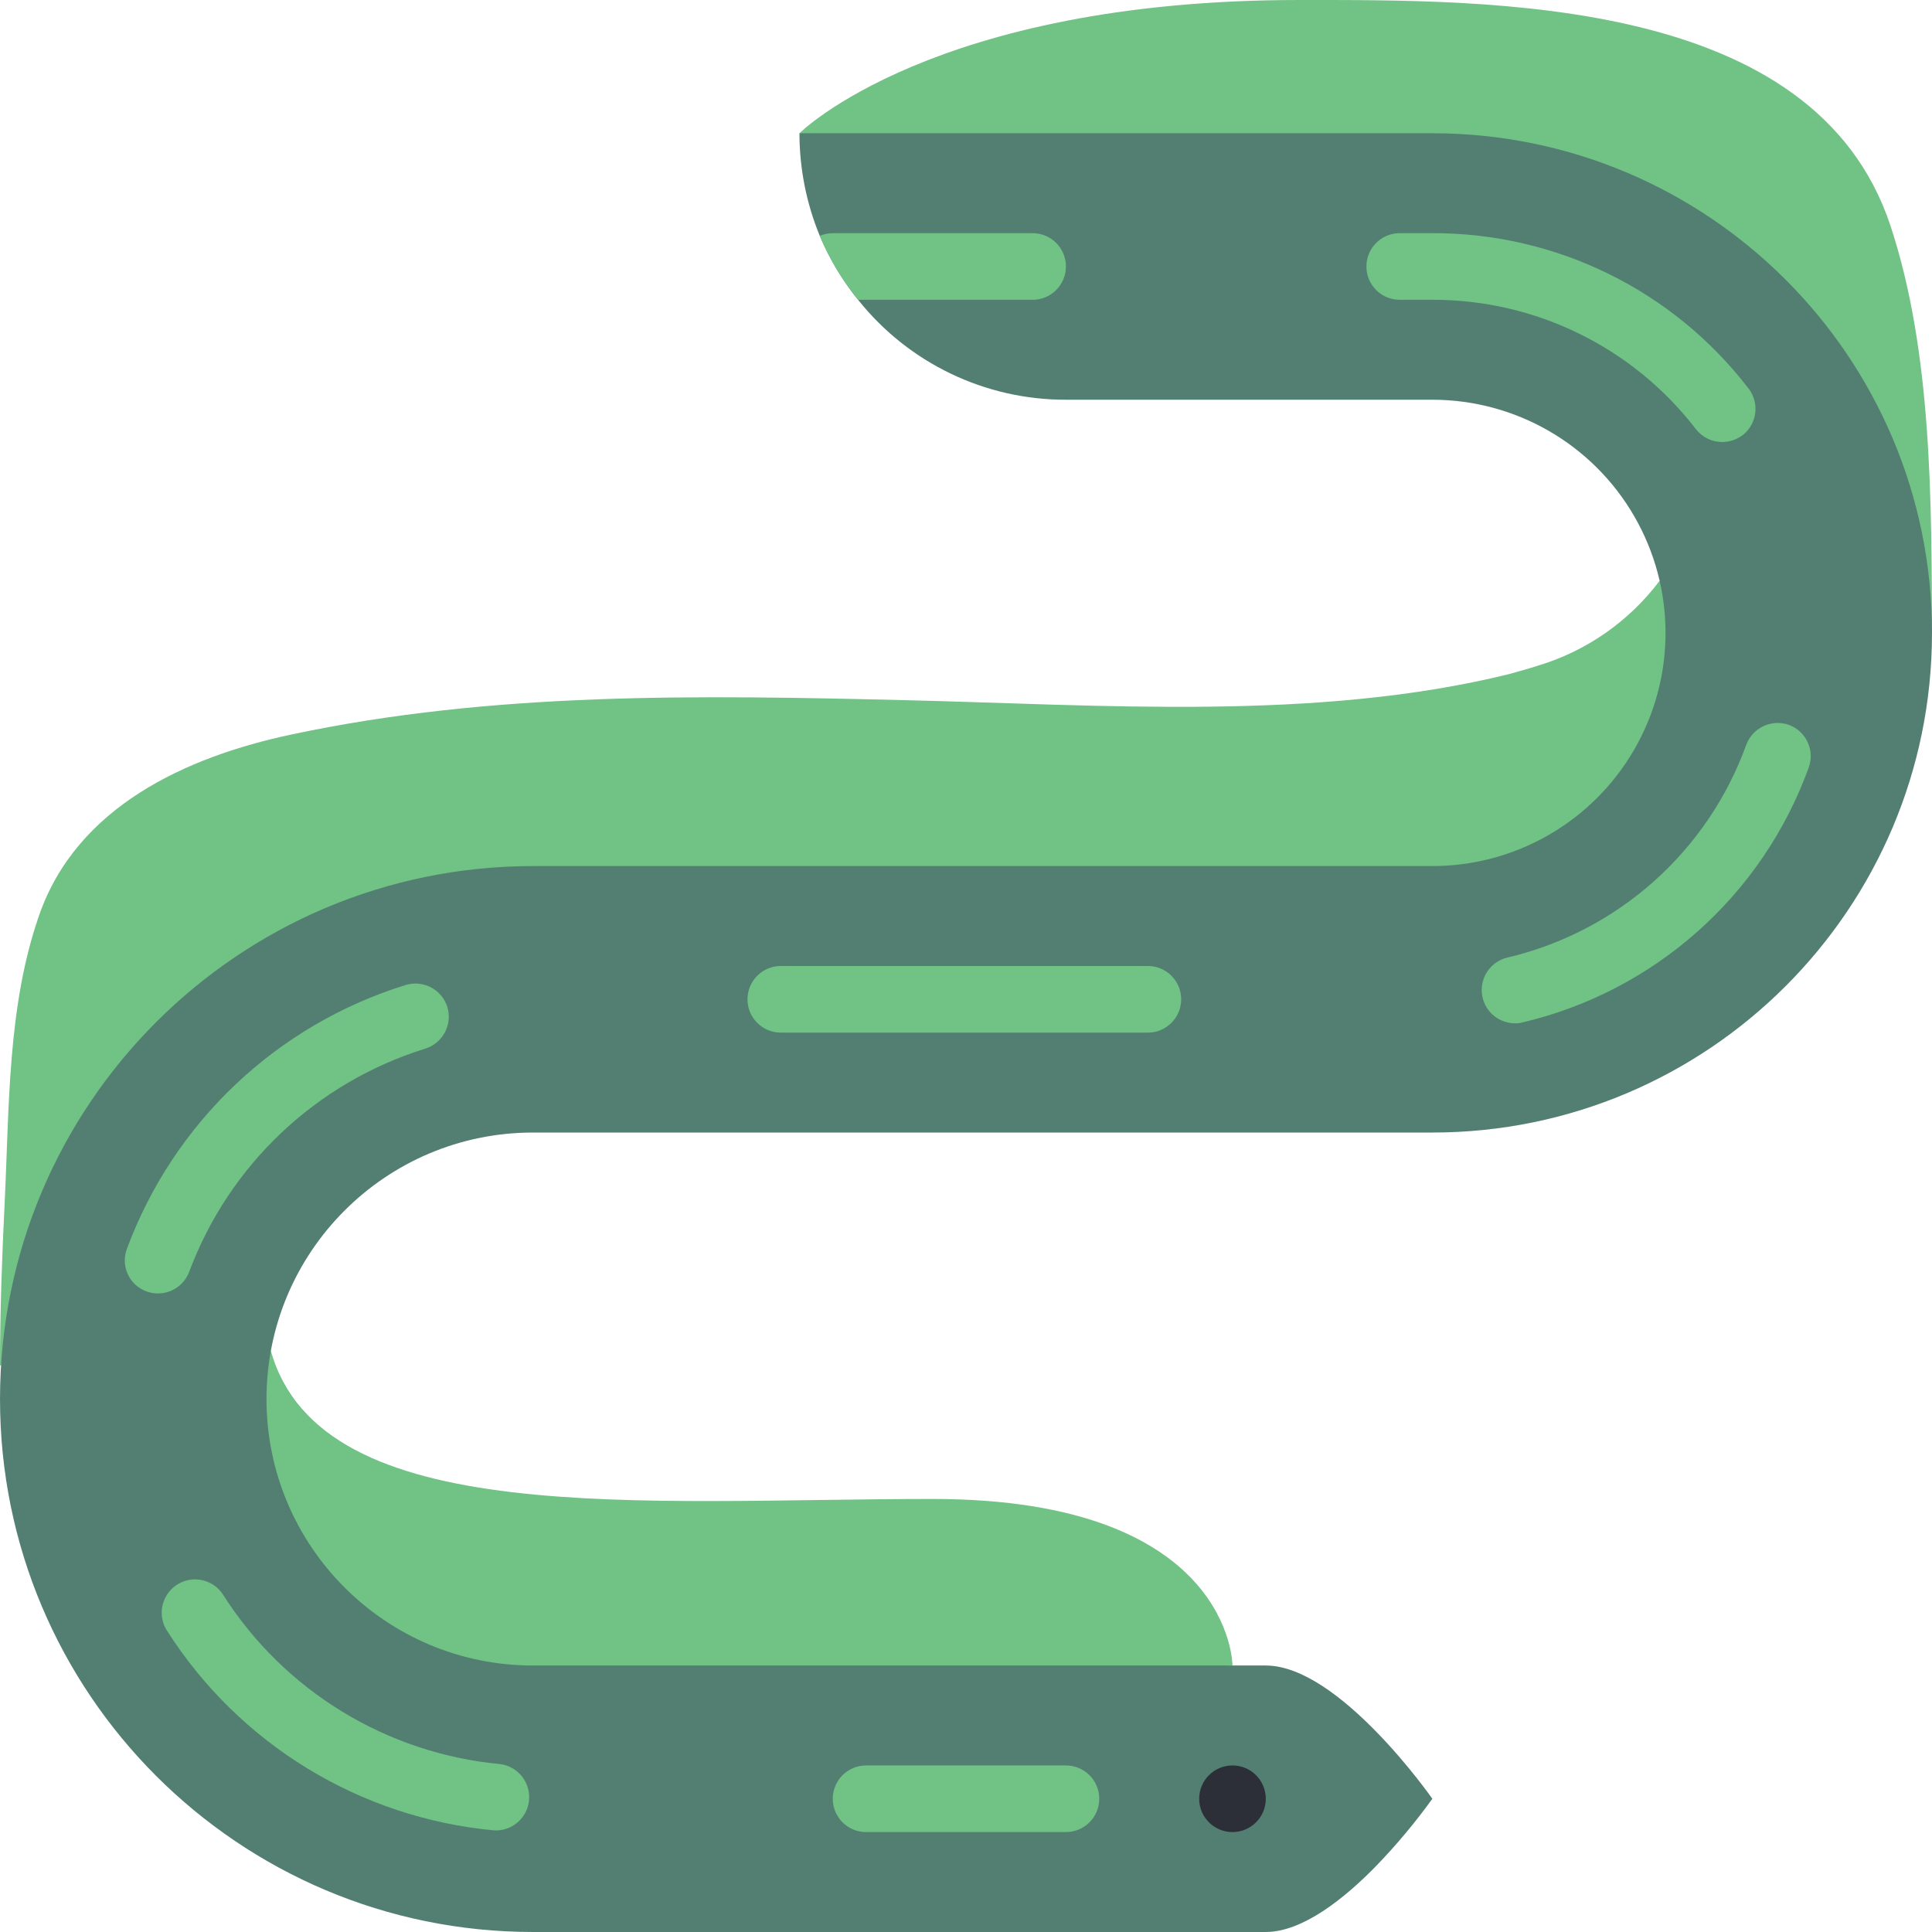 <svg height="512pt" viewBox="0 0 512 512.001" width="512pt" xmlns="http://www.w3.org/2000/svg"><g fill="#71c285"><path d="m71.77 357.961c13.328 47.578 98.516 39.281 175.402 39.281 79.449 0 79.449 44.137 79.449 44.137l-218.484 24.277-61.793-38.621zm0 0"/><path d="m439.789 153.953c-8.113 10.773-19.469 18.664-32.395 22.512-2.473.793-5.031 1.5-7.594 2.207-51.023 12.535-107.785 8.121-159.867 6.883-54.379-1.324-109.285-2.293-162.691 9.094-27.895 5.914-56.938 19.156-66.914 48.023-8.387 24.098-7.855 50.848-9.094 76.004-.703 14.391-1.234 28.867-1.234 43.258l164.414-98.207 271.449-14.348 44.137-62.895zm0 0"/><path d="m512 167.727c-.133-34.922.043-74.496-11-107.891-20.082-60.676-105.207-59.836-156.723-59.836-97.105 0-132.414 35.312-132.414 35.312l188.688 49.652zm0 0"/></g><path d="m512 167.727c-.023 73.117-59.293 132.387-132.414 132.41h-238.344c-39.004 0-70.621 31.621-70.621 70.621 0 39.004 31.617 70.621 70.621 70.621h194.207c19.508 0 44.137 35.312 44.137 35.312-4.488 6.227-9.414 12.125-14.742 17.652-8.562 8.828-19.684 17.656-29.395 17.656h-194.207c-78.008 0-141.242-63.234-141.242-141.242 0-78.004 63.234-141.238 141.242-141.238h238.344c22.078 0 42.477-11.781 53.516-30.898 11.039-19.117 11.039-42.676 0-61.793-11.039-19.117-31.438-30.895-53.516-30.895h-97.102c-21.441.043-41.73-9.711-55.086-26.484-4.164-5.145-7.582-10.848-10.152-16.949-3.551-8.625-5.379-17.863-5.383-27.188h167.723c73.121.023 132.391 59.293 132.414 132.414zm0 0" fill="#527f72"/><path d="m282.484 70.621c0 4.875-3.953 8.828-8.828 8.828h-46.258c-4.164-5.145-7.582-10.848-10.152-16.949 1.09-.461 2.262-.703 3.445-.707h52.965c4.875 0 8.828 3.953 8.828 8.828zm0 0" fill="#71c285"/><path d="m463.359 102.93c-19.984-26.02-50.961-41.23-83.773-41.137h-8.652c-4.875 0-8.824 3.953-8.824 8.828s3.949 8.828 8.824 8.828h8.652c27.336-.07 53.148 12.59 69.828 34.25 1.664 2.164 4.242 3.438 6.973 3.445 1.977-.008 3.898-.66 5.473-1.855 3.816-3.004 4.484-8.527 1.5-12.359zm10.684 89.16c-4.605-1.609-9.648.793-11.301 5.383-10.258 28.273-34.098 49.457-63.383 56.32-4.289 1.07-7.125 5.152-6.633 9.547.488 4.395 4.156 7.746 8.574 7.844.652.035 1.309-.027 1.945-.176 35.172-8.211 63.805-33.656 76.094-67.621 1.652-4.582-.715-9.637-5.297-11.297zm-169.844 63.91h-97.281c-4.875 0-8.828 3.953-8.828 8.828s3.953 8.828 8.828 8.828h97.281c4.875 0 8.828-3.953 8.828-8.828s-3.953-8.828-8.828-8.828zm-185.645 10.859c-1.465-4.637-6.383-7.23-11.035-5.828-34.148 10.566-61.453 36.398-73.887 69.914-.828 2.188-.742 4.617.234 6.742.98 2.125 2.773 3.77 4.973 4.559.965.348 1.98.527 3.004.531 3.695.012 7.004-2.277 8.297-5.738 10.582-28.344 33.695-50.184 62.59-59.145 4.633-1.465 7.23-6.383 5.824-11.035zm14.035 200.648c-30.09-2.809-57.199-19.359-73.445-44.844-1.688-2.664-4.668-4.227-7.82-4.098-3.148.129-5.992 1.93-7.457 4.723-1.465 2.793-1.328 6.156.359 8.82 19.176 30.125 51.215 49.684 86.773 52.969h.797c4.566-.203 8.223-3.855 8.43-8.422.207-4.566-3.105-8.535-7.637-9.148zm0 0" fill="#71c285"/><path d="m282.484 485.52h-52.969c-4.875 0-8.824-3.953-8.824-8.828s3.949-8.828 8.824-8.828h52.969c4.875 0 8.828 3.953 8.828 8.828s-3.953 8.828-8.828 8.828zm0 0" fill="#71c285"/><path d="m335.449 476.691c0 4.875-3.953 8.828-8.828 8.828s-8.828-3.953-8.828-8.828 3.953-8.828 8.828-8.828 8.828 3.953 8.828 8.828zm0 0" fill="#2c2f38"/></svg>